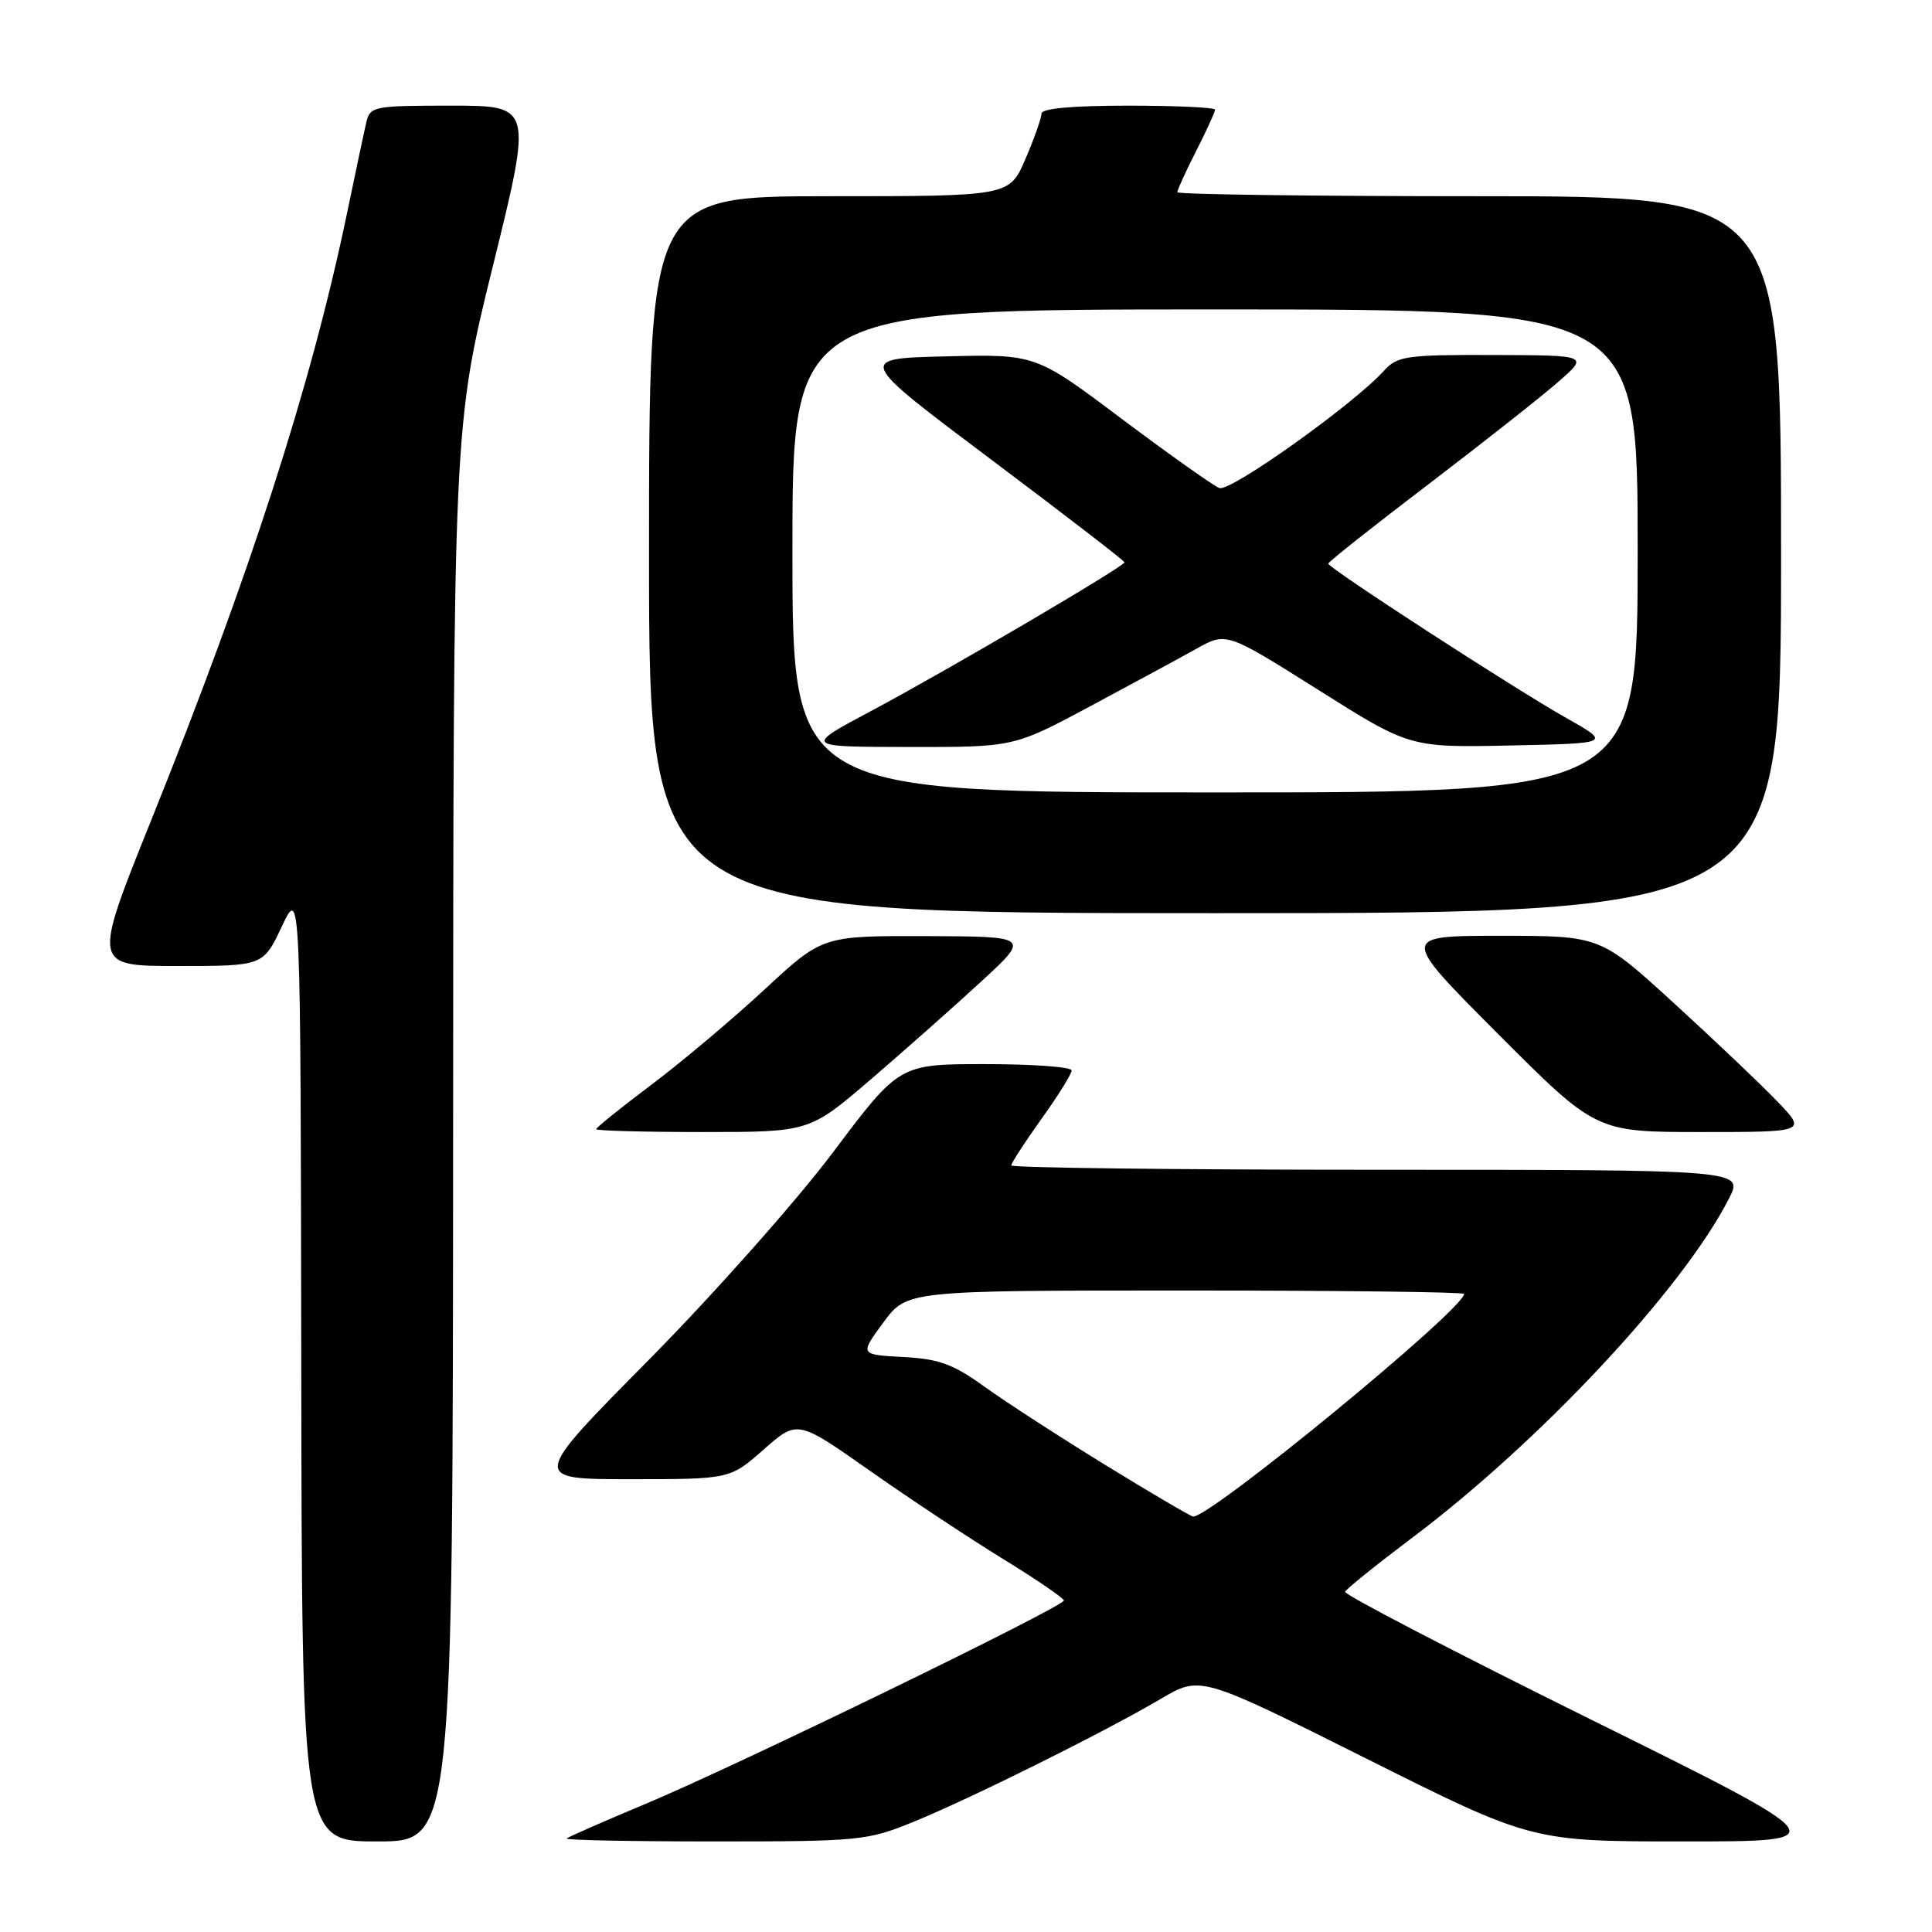 <?xml version="1.0" encoding="UTF-8" standalone="no"?>
<!DOCTYPE svg PUBLIC "-//W3C//DTD SVG 1.1//EN" "http://www.w3.org/Graphics/SVG/1.1/DTD/svg11.dtd" >
<svg xmlns="http://www.w3.org/2000/svg" xmlns:xlink="http://www.w3.org/1999/xlink" version="1.1" viewBox="0 0 256 256">
 <g >
 <path fill="currentColor"
d=" M 60.04 150.25 C 60.07 56.50 60.07 56.50 65.31 35.25 C 70.55 14.00 70.55 14.00 59.79 14.00 C 49.46 14.00 49.02 14.09 48.53 16.25 C 48.24 17.49 47.07 23.00 45.93 28.50 C 41.21 51.12 33.15 76.08 20.01 108.75 C 12.27 128.00 12.27 128.00 23.57 128.00 C 34.87 128.00 34.87 128.00 37.35 122.75 C 39.83 117.50 39.83 117.50 39.92 180.75 C 40.00 244.00 40.00 244.00 50.00 244.00 C 60.00 244.00 60.00 244.00 60.04 150.25 Z  M 121.00 241.42 C 128.51 238.37 146.45 229.45 153.83 225.10 C 159.06 222.02 159.06 222.02 181.02 233.01 C 202.98 244.00 202.98 244.00 223.22 244.00 C 243.45 244.00 243.45 244.00 210.71 227.80 C 192.70 218.89 178.09 211.29 178.23 210.92 C 178.38 210.55 182.32 207.38 186.98 203.87 C 204.07 191.04 222.98 170.81 229.10 158.81 C 231.04 155.00 231.04 155.00 182.52 155.00 C 155.83 155.00 134.00 154.74 134.00 154.42 C 134.00 154.11 135.80 151.33 138.00 148.26 C 140.20 145.19 142.00 142.30 142.00 141.84 C 142.00 141.38 136.86 141.00 130.58 141.00 C 119.16 141.00 119.16 141.00 110.37 152.70 C 105.54 159.13 94.55 171.51 85.96 180.20 C 70.33 196.00 70.33 196.00 83.52 196.00 C 96.72 196.00 96.72 196.00 101.19 192.07 C 105.66 188.13 105.66 188.13 115.22 194.85 C 120.48 198.55 128.42 203.81 132.86 206.54 C 137.31 209.27 140.95 211.76 140.97 212.07 C 141.01 212.87 97.52 234.02 85.50 239.04 C 80.00 241.34 75.31 243.40 75.08 243.61 C 74.85 243.83 83.66 244.00 94.66 244.00 C 113.84 244.00 114.91 243.90 121.00 241.42 Z  M 115.38 143.03 C 119.84 139.20 126.42 133.37 130.00 130.07 C 136.50 124.09 136.50 124.09 122.74 124.04 C 108.98 124.00 108.98 124.00 101.31 131.11 C 97.09 135.02 90.35 140.70 86.32 143.73 C 82.29 146.76 79.00 149.41 79.00 149.62 C 79.00 149.83 85.36 150.00 93.13 150.00 C 107.25 150.00 107.25 150.00 115.38 143.03 Z  M 235.45 145.89 C 233.28 143.63 227.12 137.78 221.77 132.89 C 212.04 124.00 212.04 124.00 198.78 124.00 C 185.53 124.00 185.53 124.00 198.50 137.00 C 211.47 150.00 211.47 150.00 225.44 150.00 C 239.41 150.00 239.41 150.00 235.45 145.89 Z  M 236.00 73.50 C 236.00 26.00 236.00 26.00 196.00 26.00 C 174.00 26.00 156.00 25.76 156.00 25.47 C 156.00 25.17 157.12 22.71 158.50 20.00 C 159.88 17.29 161.00 14.83 161.00 14.53 C 161.00 14.24 155.82 14.00 149.50 14.00 C 142.03 14.00 138.00 14.37 138.00 15.06 C 138.00 15.65 137.04 18.35 135.88 21.06 C 133.75 26.00 133.75 26.00 109.88 26.00 C 86.00 26.00 86.00 26.00 86.00 73.50 C 86.00 121.00 86.00 121.00 161.00 121.00 C 236.00 121.00 236.00 121.00 236.00 73.50 Z  M 146.50 194.14 C 140.45 190.42 133.23 185.75 130.46 183.75 C 126.29 180.74 124.42 180.06 119.66 179.81 C 113.91 179.50 113.91 179.50 117.04 175.25 C 120.17 171.00 120.17 171.00 157.09 171.00 C 177.39 171.00 194.00 171.20 194.00 171.45 C 194.00 173.46 160.31 201.14 158.09 200.95 C 157.77 200.92 152.55 197.86 146.50 194.14 Z  M 105.00 73.00 C 105.00 41.00 105.00 41.00 161.00 41.00 C 217.00 41.00 217.00 41.00 217.00 73.00 C 217.00 105.00 217.00 105.00 161.00 105.00 C 105.00 105.00 105.00 105.00 105.00 73.00 Z  M 144.41 93.61 C 149.96 90.64 156.30 87.21 158.50 85.98 C 162.50 83.74 162.50 83.74 174.66 91.40 C 186.81 99.06 186.81 99.06 200.16 98.78 C 213.50 98.50 213.50 98.50 207.50 95.11 C 200.60 91.22 176.00 75.26 176.00 74.68 C 176.00 74.46 181.96 69.74 189.25 64.19 C 196.54 58.63 204.30 52.51 206.50 50.58 C 210.50 47.08 210.50 47.08 197.90 47.04 C 186.38 47.00 185.15 47.18 183.42 49.09 C 179.37 53.57 163.02 65.22 161.57 64.67 C 160.76 64.35 154.95 60.23 148.66 55.52 C 137.24 46.93 137.24 46.93 125.37 47.22 C 113.50 47.50 113.50 47.50 131.25 60.83 C 141.01 68.16 149.00 74.31 149.00 74.51 C 149.00 75.05 125.53 88.83 115.50 94.17 C 106.50 98.96 106.50 98.96 120.41 98.98 C 134.33 99.00 134.33 99.00 144.41 93.61 Z "/>
</g>
</svg>